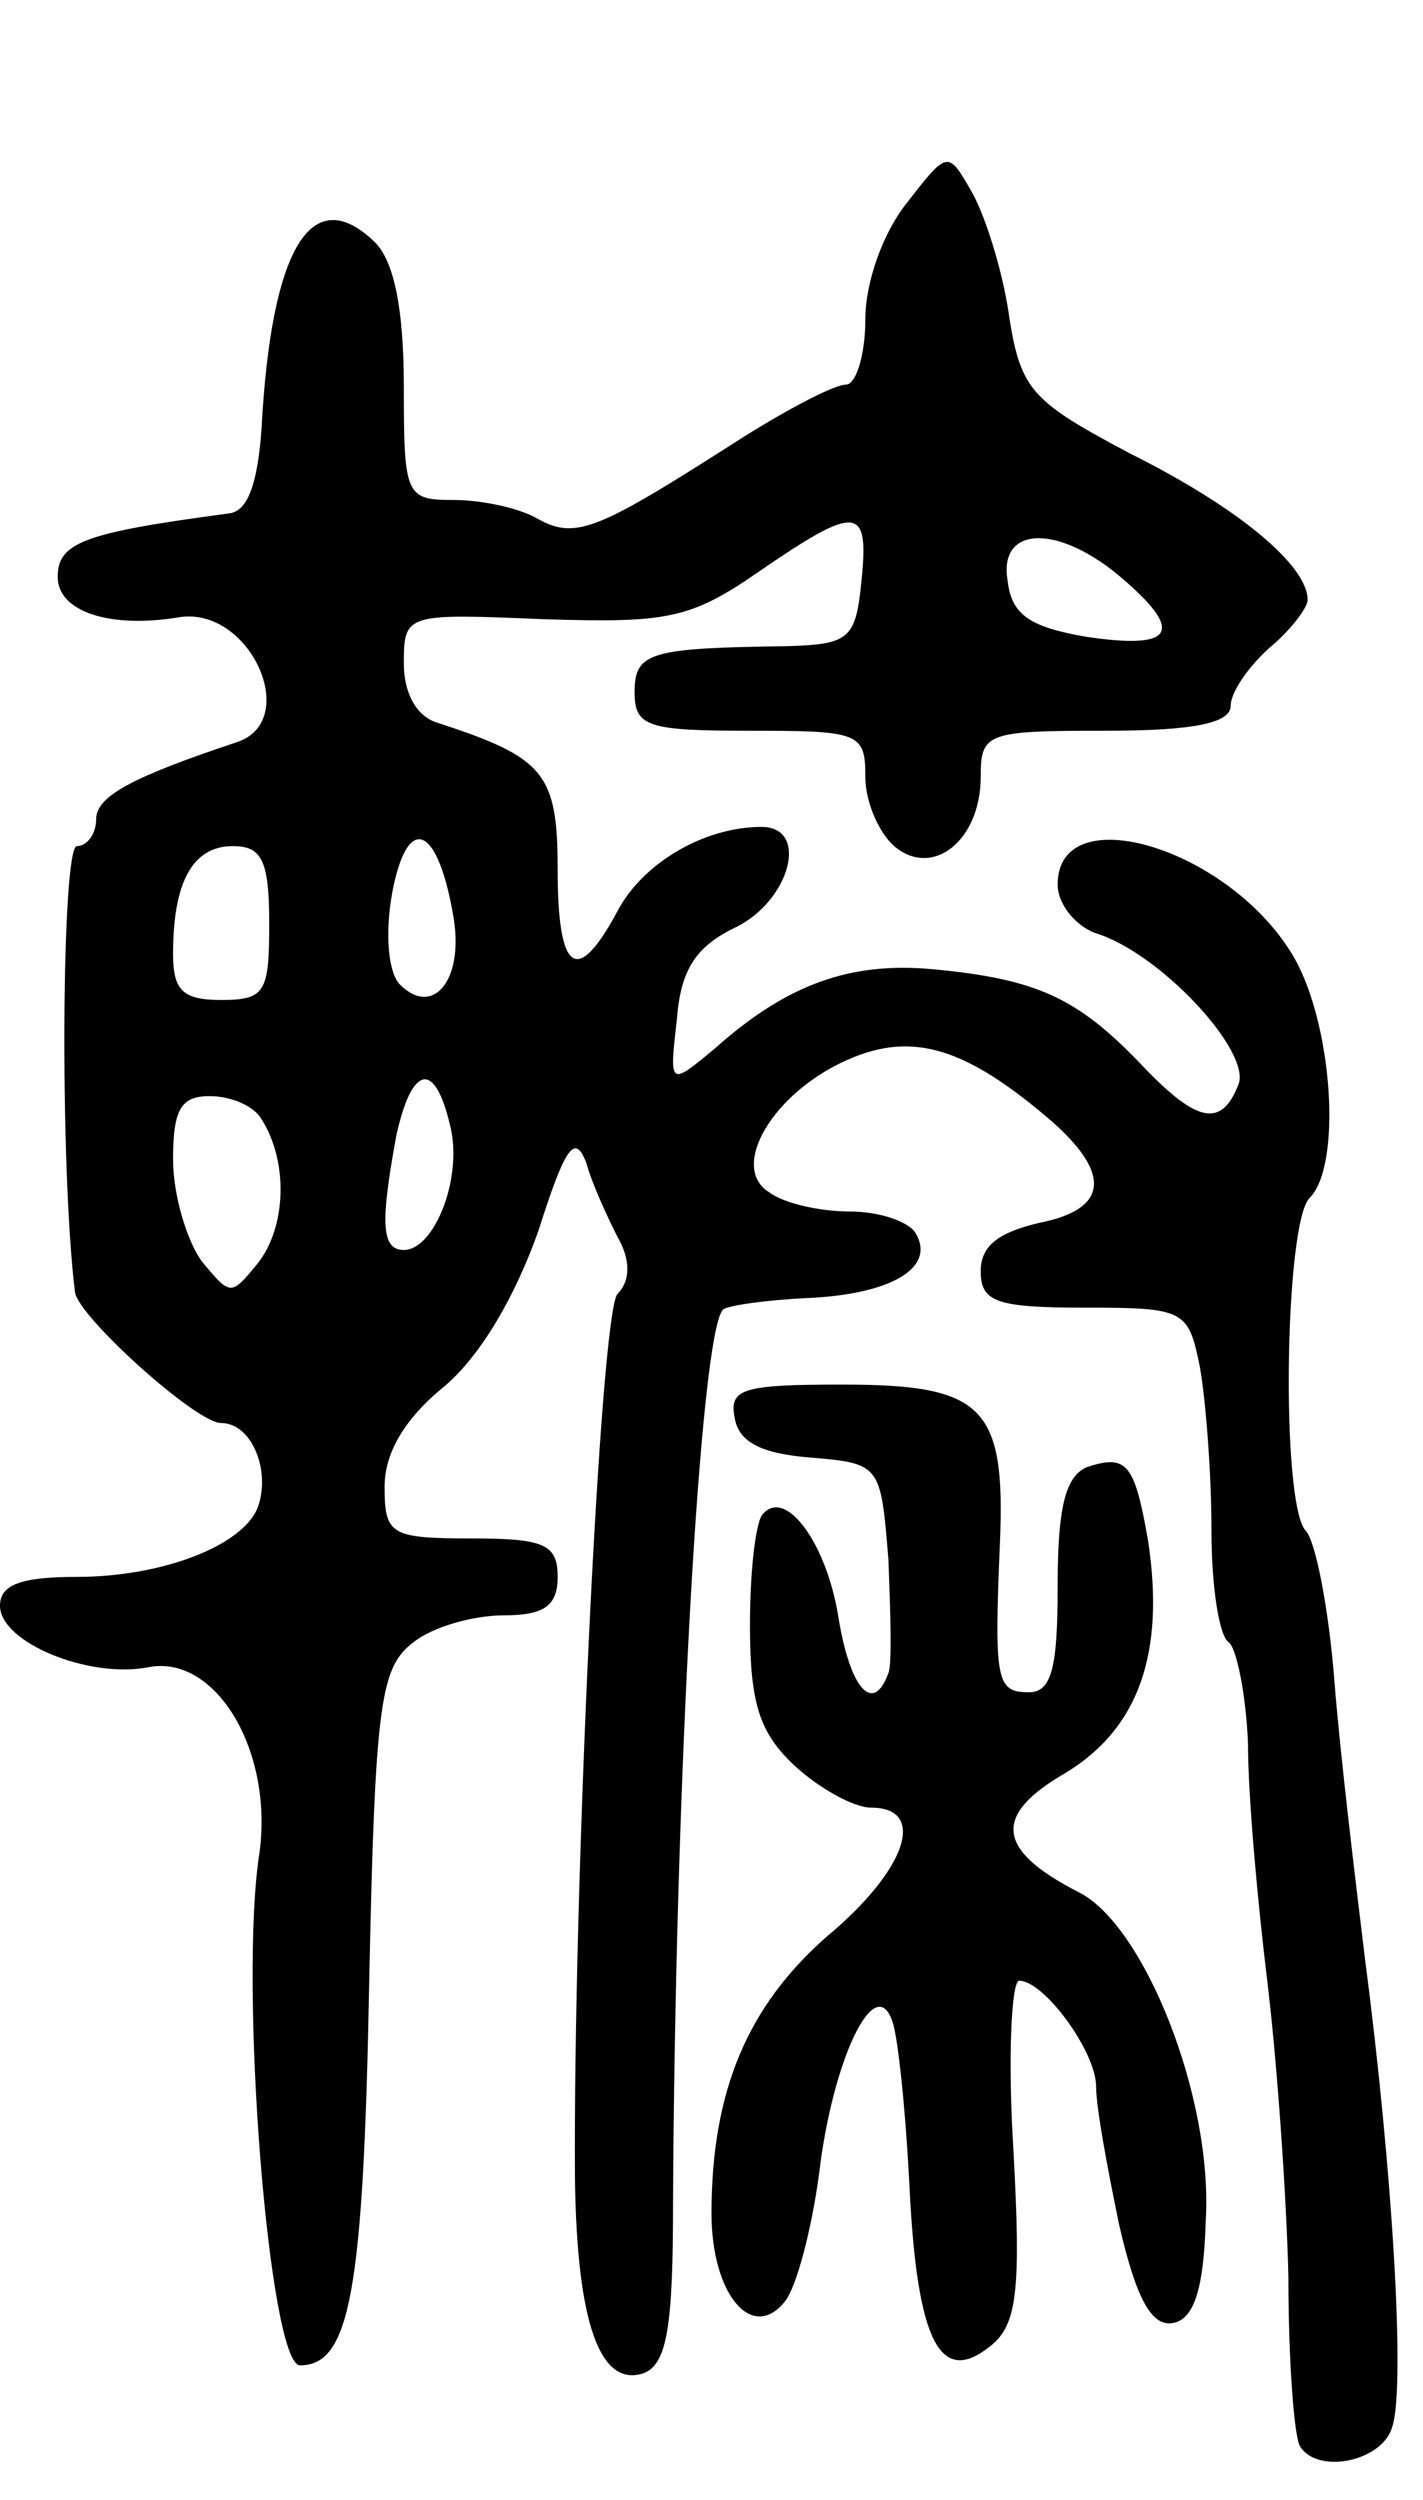 <svg version="1.0" xmlns="http://www.w3.org/2000/svg"
 width="74pt" height="130pt" viewBox="0 0 74 130"
 preserveAspectRatio="xMidYMid meet">
<g transform="translate(0,130) scale(0.1,-0.1)"
fill="#000000" stroke="none">
<path d="M472 1195 c-13 -16 -22 -42 -22 -61 0 -19 -5 -34 -10 -34 -6 0 -29
-12 -53 -27 -75 -48 -87 -54 -107 -43 -10 6 -30 10 -44 10 -25 0 -26 2 -26 59
0 40 -5 65 -15 75 -33 32 -54 -3 -59 -97 -2 -28 -7 -43 -17 -44 -75 -10 -89
-15 -89 -33 0 -18 27 -27 63 -21 37 6 64 -54 30 -65 -54 -18 -73 -28 -73 -40
0 -8 -5 -14 -10 -14 -8 0 -9 -167 -1 -232 2 -13 63 -68 76 -68 16 0 26 -25 19
-44 -8 -20 -50 -36 -94 -36 -29 0 -40 -4 -40 -15 0 -19 46 -38 77 -32 35 7 65
-43 58 -96 -11 -69 5 -267 21 -267 26 0 33 38 36 199 3 147 6 164 23 177 10 8
31 14 47 14 21 0 28 5 28 20 0 17 -7 20 -45 20 -42 0 -45 2 -45 27 0 17 10 35
31 52 19 16 37 47 49 81 14 44 19 51 25 35 3 -11 11 -28 16 -38 7 -12 7 -23 0
-30 -9 -12 -23 -311 -22 -460 1 -75 13 -109 36 -101 12 5 15 25 15 88 1 216
14 453 26 465 2 2 22 5 44 6 44 2 67 16 56 34 -4 6 -19 11 -34 11 -15 0 -34 4
-42 10 -21 13 2 52 41 69 34 15 62 6 107 -33 30 -27 28 -45 -8 -52 -21 -5 -30
-12 -30 -25 0 -16 8 -19 54 -19 52 0 54 -1 60 -31 3 -17 6 -55 6 -85 0 -29 4
-55 9 -58 4 -3 9 -27 10 -53 0 -27 5 -82 10 -123 5 -41 10 -111 11 -154 0 -44
3 -83 6 -88 9 -15 43 -8 48 10 7 21 0 135 -14 242 -5 41 -13 107 -16 145 -3
39 -10 74 -15 79 -13 14 -11 160 2 173 17 17 12 90 -8 125 -33 57 -123 84
-123 38 0 -10 9 -21 19 -25 34 -10 82 -62 75 -79 -9 -23 -22 -20 -52 12 -32
33 -53 43 -107 48 -43 4 -76 -8 -113 -41 -24 -20 -24 -20 -20 15 2 26 10 38
31 48 28 14 38 52 13 52 -30 0 -62 -19 -75 -44 -21 -39 -31 -32 -31 22 0 50
-7 58 -62 76 -11 3 -18 15 -18 31 0 26 1 26 73 23 64 -2 76 0 112 25 51 35 57
34 53 -5 -3 -30 -6 -33 -38 -34 -72 -1 -80 -3 -80 -24 0 -18 7 -20 60 -20 57
0 60 -1 60 -24 0 -13 7 -29 15 -36 20 -17 45 3 45 36 0 23 3 24 65 24 46 0 65
4 65 13 0 7 9 20 20 30 11 9 20 21 20 25 0 18 -36 48 -92 76 -51 27 -57 33
-63 70 -3 23 -12 52 -19 65 -13 23 -13 23 -34 -4z m113 -197 c31 -27 25 -36
-21 -29 -28 5 -38 11 -40 29 -5 29 27 30 61 0z m-349 -176 c5 -32 -11 -51 -28
-34 -6 6 -8 26 -4 48 8 42 24 35 32 -14z m-96 -2 c0 -36 -2 -40 -25 -40 -20 0
-25 5 -25 24 0 37 10 56 31 56 15 0 19 -7 19 -40z m94 -105 c7 -27 -8 -65 -24
-65 -12 0 -12 15 -4 59 8 37 20 40 28 6z m-98 3 c14 -22 13 -56 -2 -75 -14
-17 -14 -17 -29 1 -8 11 -15 35 -15 53 0 26 4 33 19 33 11 0 23 -5 27 -12z"/>
<path d="M382 563 c2 -13 14 -19 40 -21 36 -3 36 -4 40 -53 1 -27 2 -54 0 -59
-8 -22 -20 -8 -26 29 -6 38 -27 67 -39 54 -4 -3 -7 -30 -7 -58 0 -41 5 -56 23
-73 13 -12 31 -22 40 -22 29 0 19 -32 -23 -67 -41 -36 -60 -80 -60 -144 0 -42
21 -67 38 -46 6 7 14 37 18 67 7 59 29 105 38 79 3 -8 7 -47 9 -87 4 -80 16
-103 42 -82 14 11 16 29 12 102 -3 48 -1 88 3 88 13 0 40 -37 40 -55 0 -11 6
-43 12 -72 9 -39 17 -53 28 -51 11 2 16 18 17 53 4 64 -32 154 -66 171 -43 22
-45 40 -7 62 38 23 52 62 43 121 -7 40 -11 45 -32 38 -11 -5 -15 -21 -15 -62
0 -42 -3 -55 -15 -55 -17 0 -18 6 -15 78 3 71 -9 82 -82 82 -51 0 -59 -2 -56
-17z"/>
</g>
</svg>
